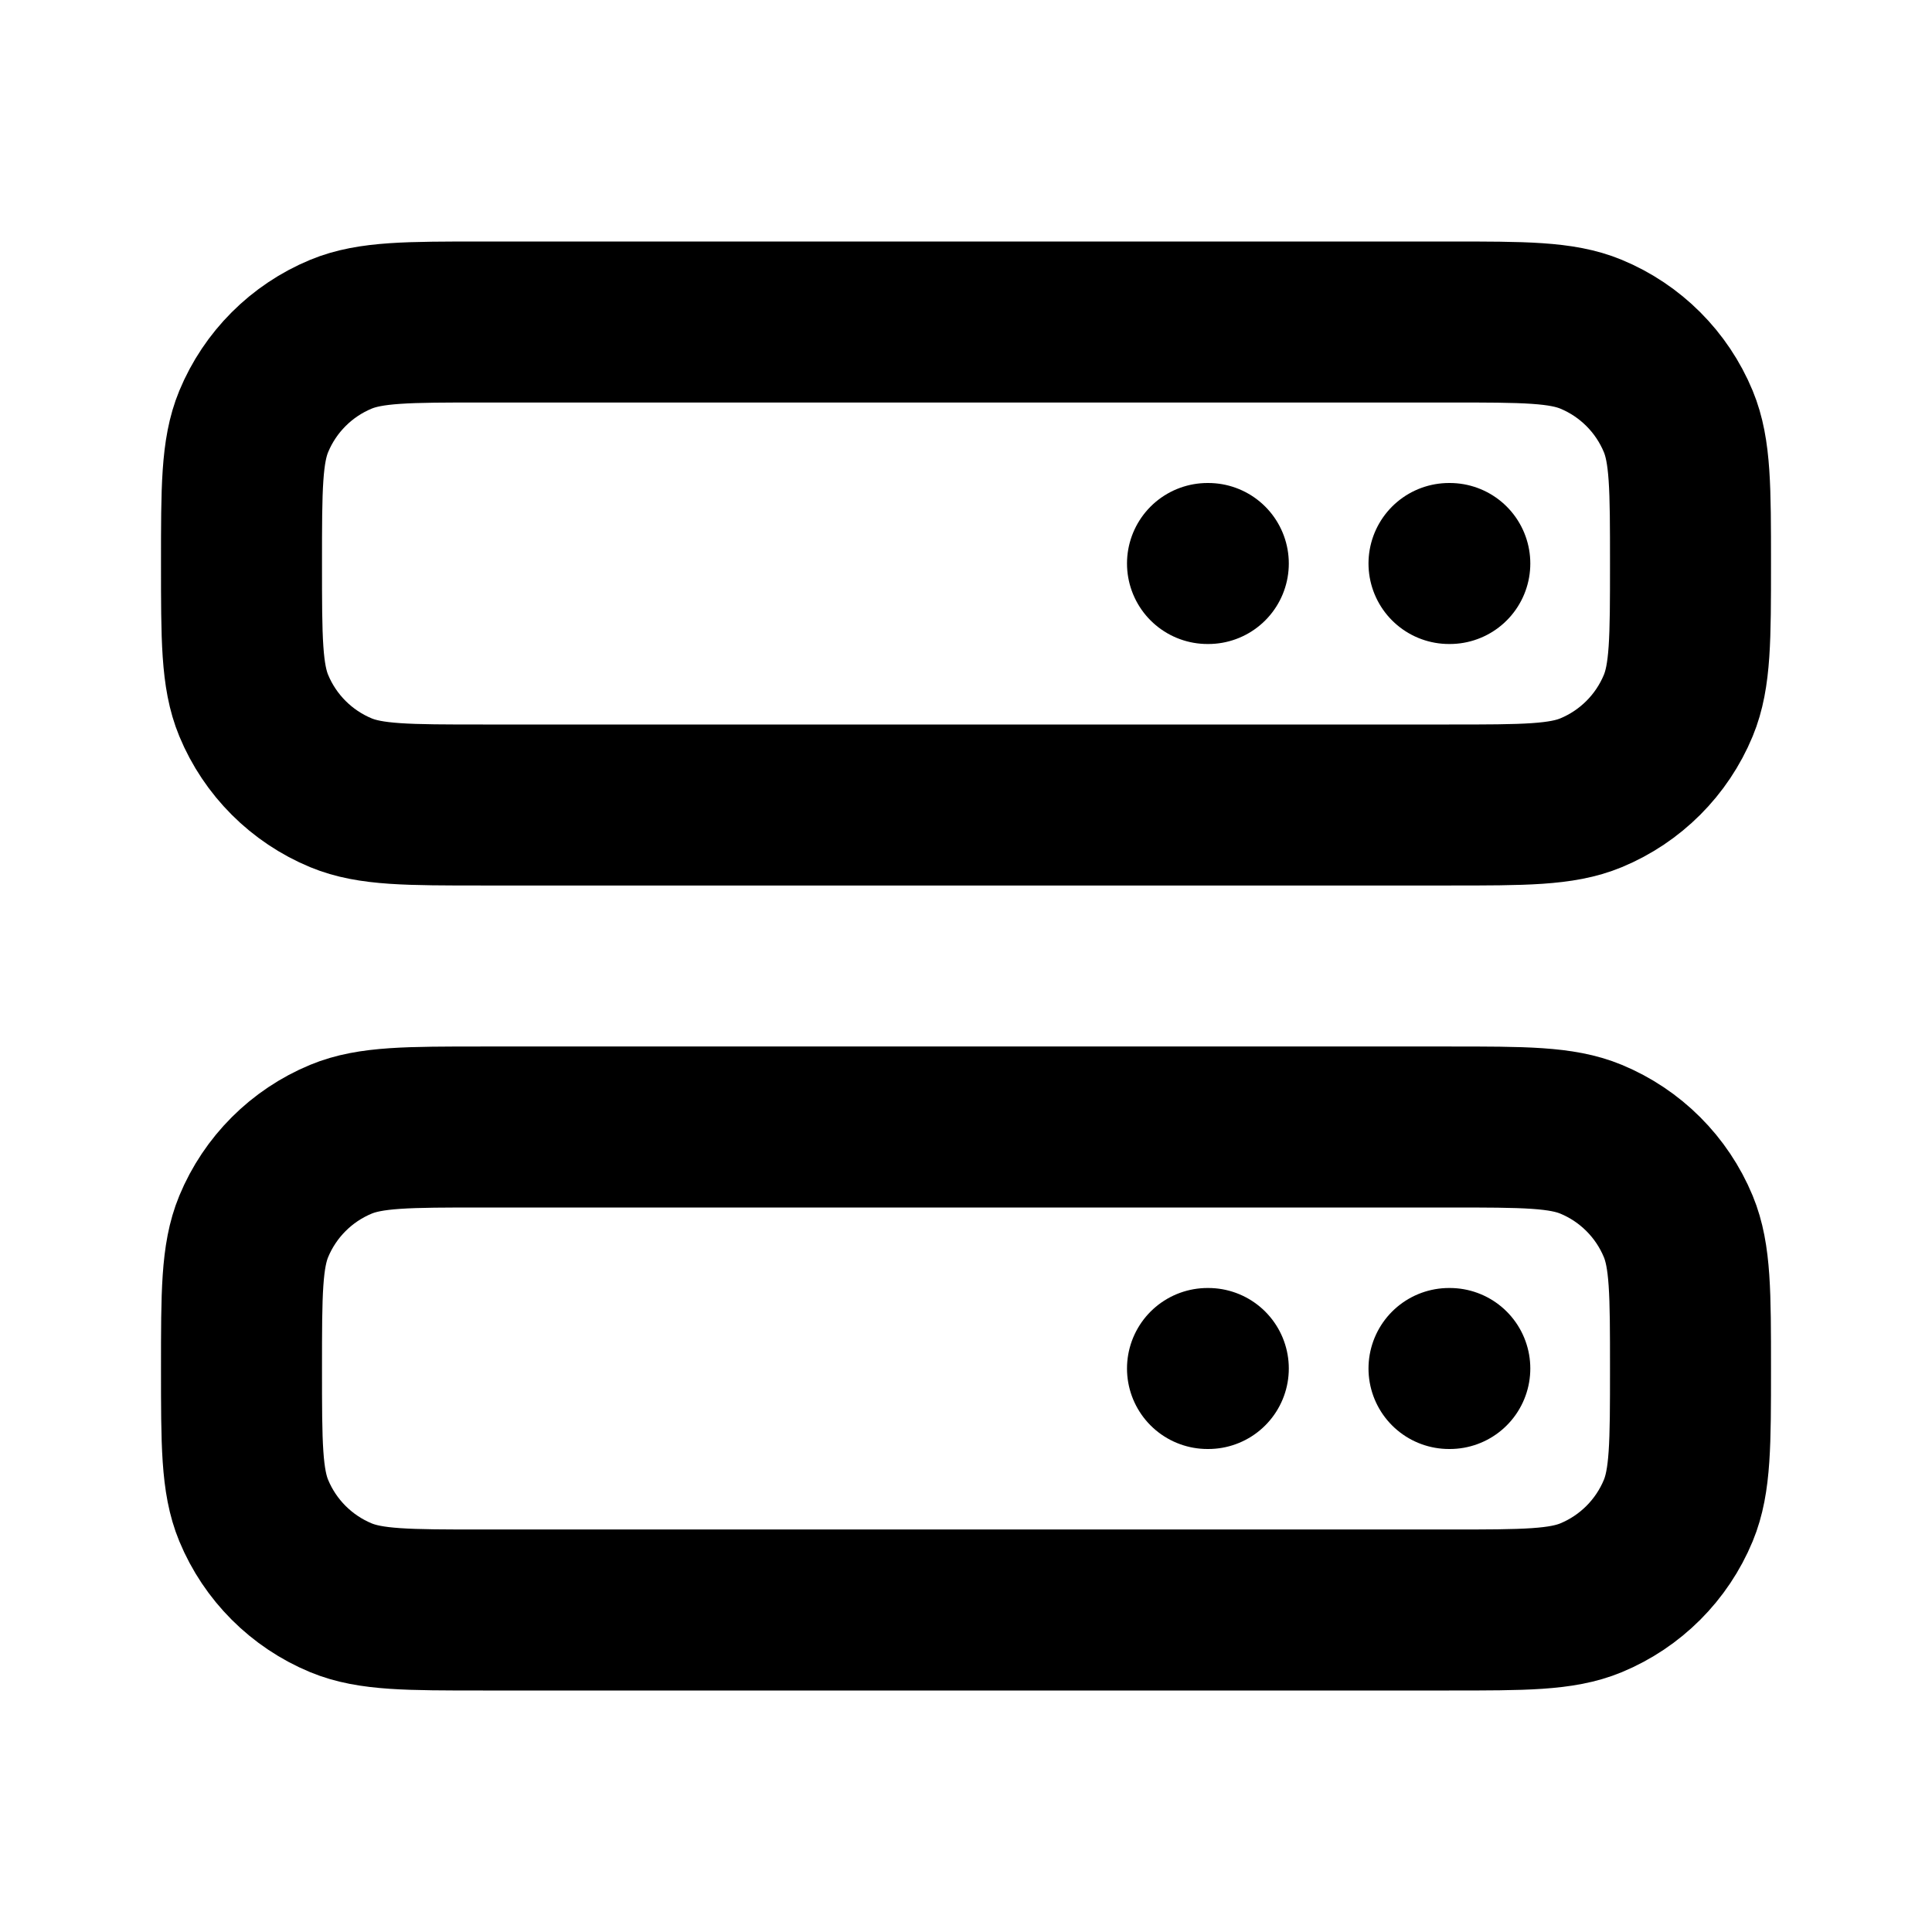 <svg viewBox="0 0 24 24" fill="none" xmlns="http://www.w3.org/2000/svg">
<path d="M18 7H18.01M15 7H15.01M18 17H18.01M15 17H15.01M6 10H18C18.932 10 19.398 10 19.765 9.848C20.255 9.645 20.645 9.255 20.848 8.765C21 8.398 21 7.932 21 7C21 6.068 21 5.602 20.848 5.235C20.645 4.745 20.255 4.355 19.765 4.152C19.398 4 18.932 4 18 4H6C5.068 4 4.602 4 4.235 4.152C3.745 4.355 3.355 4.745 3.152 5.235C3 5.602 3 6.068 3 7C3 7.932 3 8.398 3.152 8.765C3.355 9.255 3.745 9.645 4.235 9.848C4.602 10 5.068 10 6 10ZM6 20H18C18.932 20 19.398 20 19.765 19.848C20.255 19.645 20.645 19.255 20.848 18.765C21 18.398 21 17.932 21 17C21 16.068 21 15.602 20.848 15.235C20.645 14.745 20.255 14.355 19.765 14.152C19.398 14 18.932 14 18 14H6C5.068 14 4.602 14 4.235 14.152C3.745 14.355 3.355 14.745 3.152 15.235C3 15.602 3 16.068 3 17C3 17.932 3 18.398 3.152 18.765C3.355 19.255 3.745 19.645 4.235 19.848C4.602 20 5.068 20 6 20Z" stroke="#000000" stroke-width="2" stroke-linecap="round" stroke-linejoin="round"/>
</svg>
